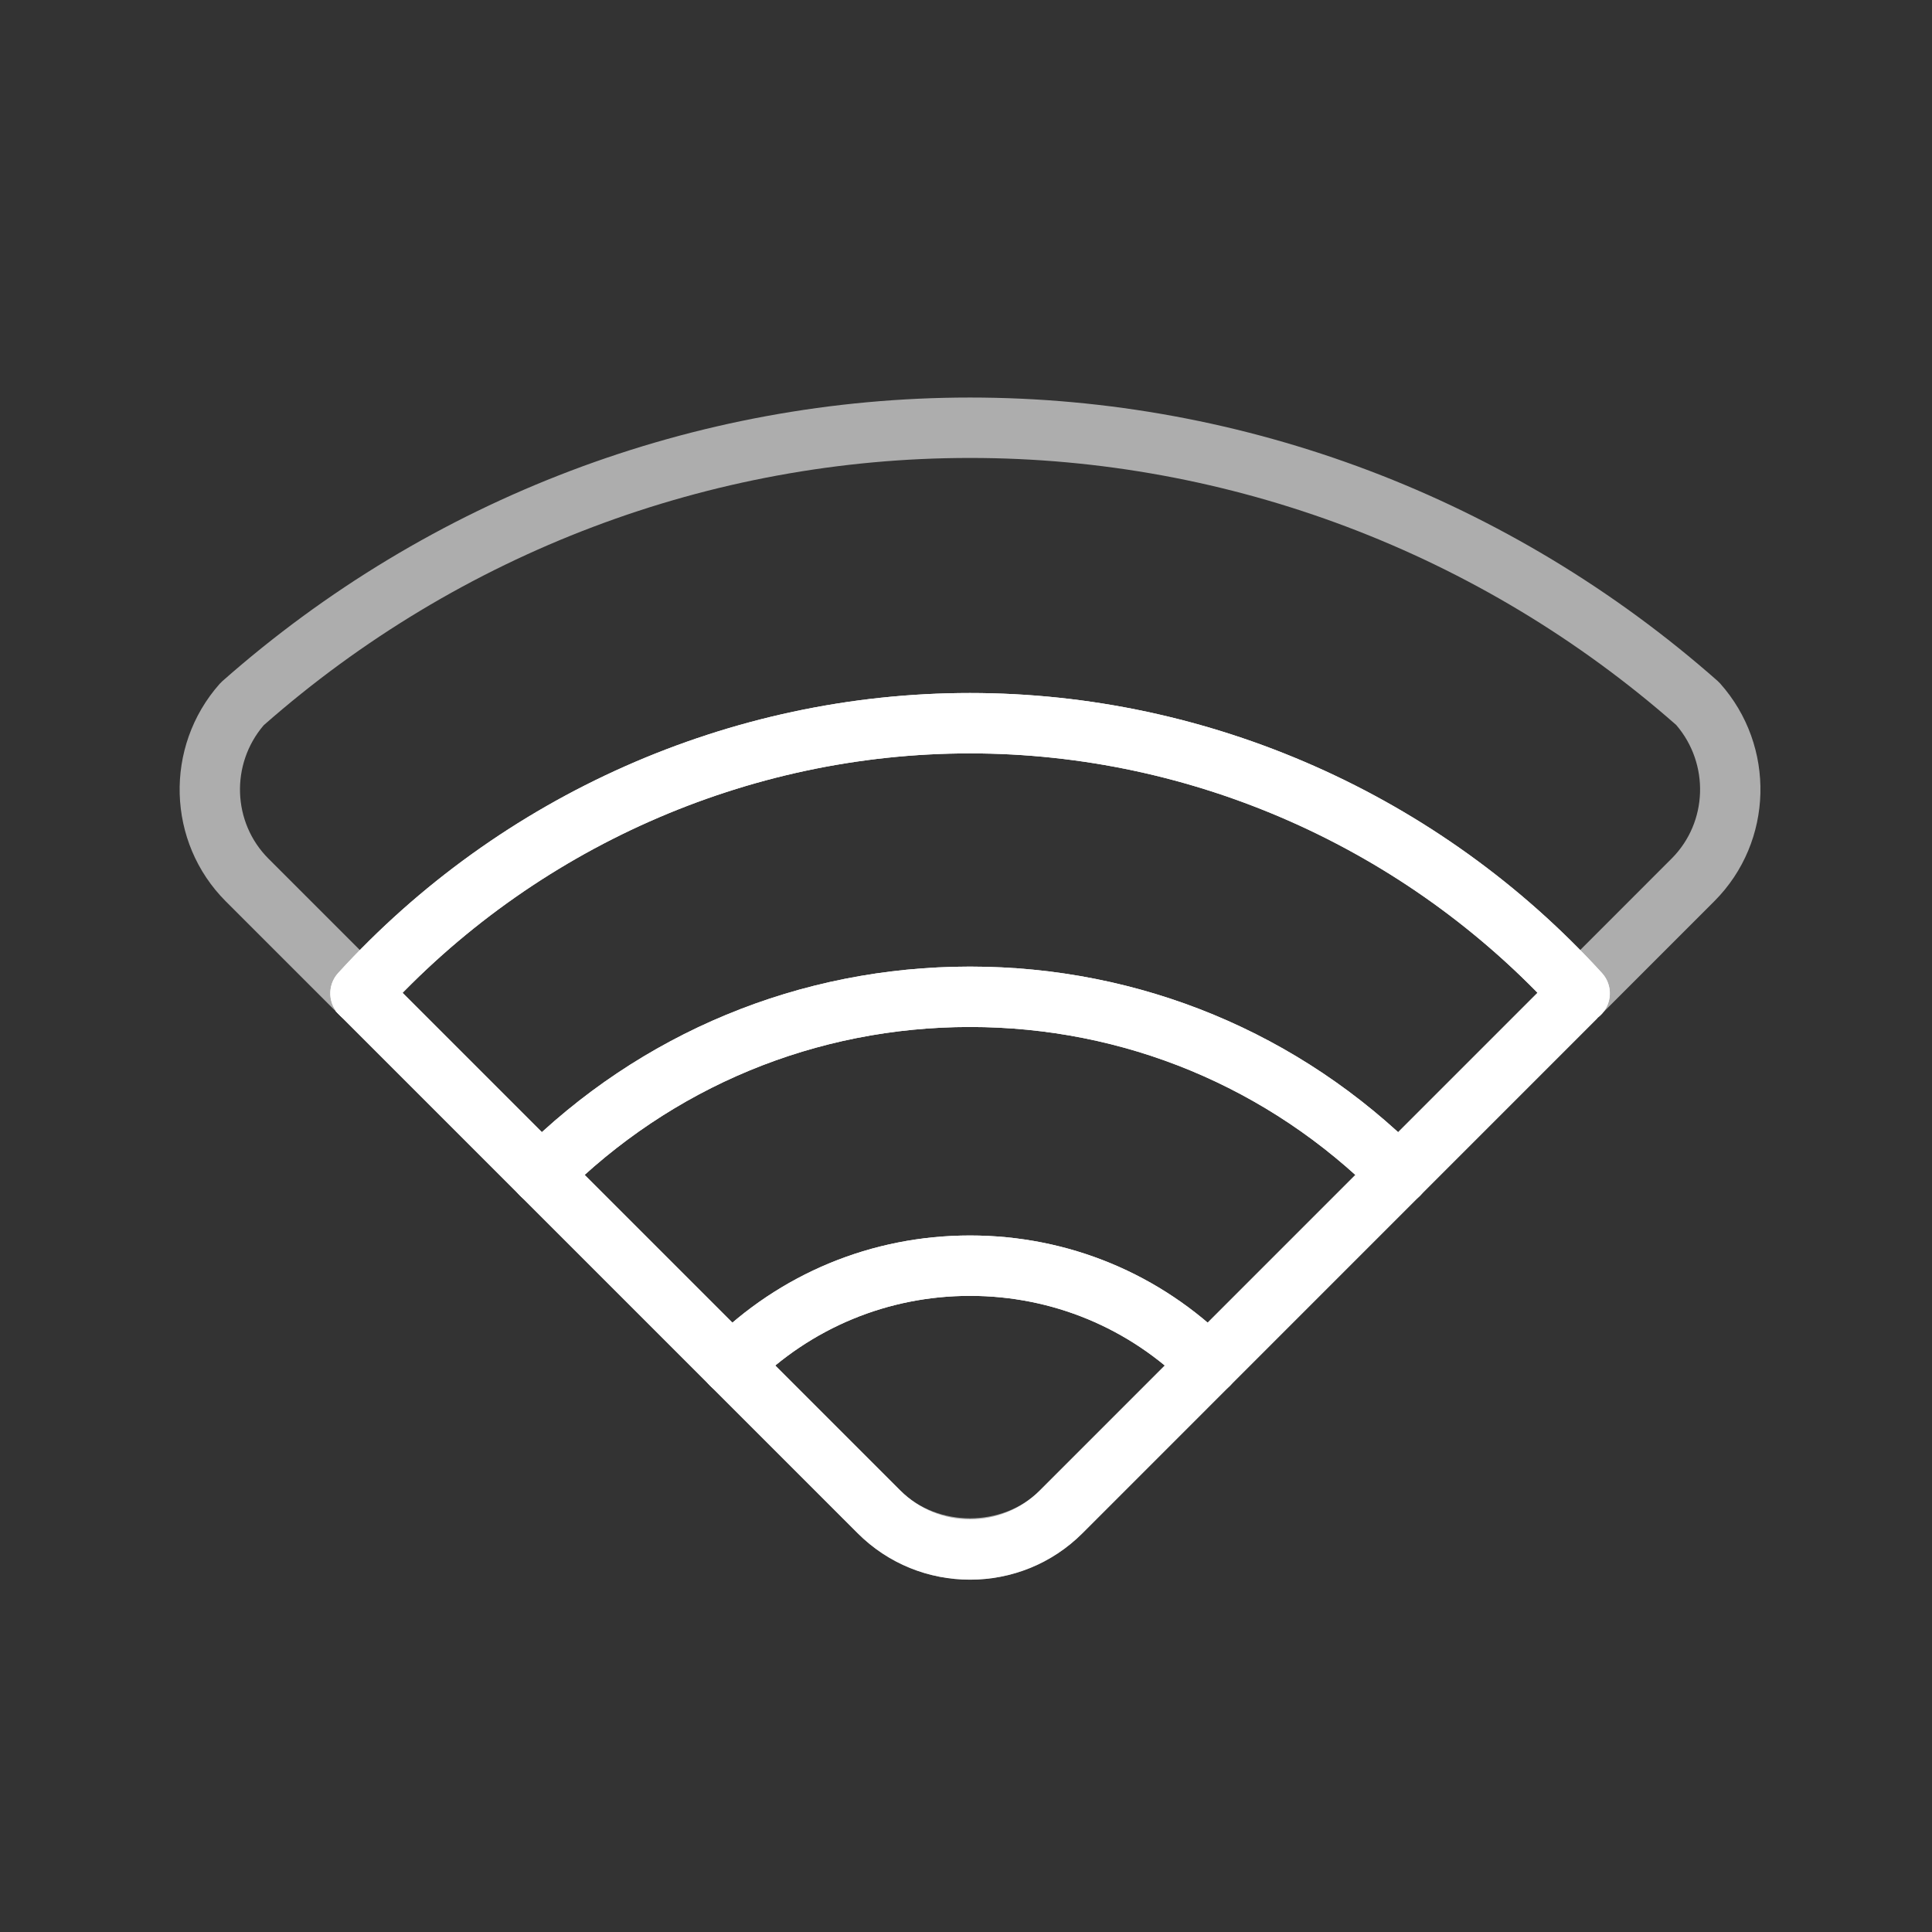 <?xml version="1.0" encoding="iso-8859-1"?>
<!-- Generator: Adobe Illustrator 17.0.1, SVG Export Plug-In . SVG Version: 6.00 Build 0)  -->
<!DOCTYPE svg PUBLIC "-//W3C//DTD SVG 1.1//EN" "http://www.w3.org/Graphics/SVG/1.1/DTD/svg11.dtd">
<svg version="1.1" id="Layer_1" xmlns="http://www.w3.org/2000/svg" xmlns:xlink="http://www.w3.org/1999/xlink" x="0px" y="0px"
	 width="64px" height="64px" viewBox="0 0 64 64" style="enable-background:new 0 0 64 64;" xml:space="preserve">
<rect x="0" y="0" width="64" height="64" fill="#333333" stroke="none"/>
<g id="icon-m-wlan-3_2_">
	<rect id="icon-m-wlan-3_3_" y="0" style="opacity:0;fill:#FFFFFF;" width="64" height="64"/>
	<path style="opacity:0.6;fill:#FFFFFF;" d="M32.134,52.327L32.134,52.327c-1.41,0-2.732-0.546-3.723-1.537L7.48,29.859
		c-1.957-1.957-2.047-5.122-0.205-7.204l0.087-0.087c6.861-6.061,15.659-9.399,24.771-9.399c9.109,0,17.904,3.334,24.765,9.388
		l0.085,0.085c1.848,2.077,1.767,5.241-0.186,7.204l-20.94,20.944C34.866,51.781,33.544,52.327,32.134,52.327z M8.735,24.025
		c-1.104,1.292-1.038,3.223,0.159,4.42l20.931,20.931c1.225,1.226,3.392,1.226,4.618,0.001l20.938-20.942
		c1.192-1.2,1.253-3.131,0.145-4.42c-6.487-5.705-14.792-8.845-23.393-8.845C23.531,15.17,15.224,18.314,8.735,24.025z"/>
	<g>
		<path style="fill:#FFFFFF;" d="M11.941,33.907c-0.24,0-0.481-0.086-0.673-0.261c-0.408-0.372-0.438-1.004-0.066-1.413
			c5.372-5.896,13-9.276,20.929-9.276c7.929,0,15.56,3.381,20.936,9.276c0.372,0.408,0.343,1.041-0.065,1.413
			c-0.406,0.372-1.039,0.345-1.413-0.065c-4.997-5.48-12.089-8.624-19.457-8.624c-7.368,0-14.457,3.143-19.45,8.624
			C12.483,33.797,12.213,33.907,11.941,33.907z"/>
		<path style="fill:#FFFFFF;" d="M46.331,39.903c-0.256,0-0.512-0.098-0.707-0.293c-3.602-3.604-8.394-5.59-13.491-5.59
			c-5.097,0-9.888,1.984-13.491,5.588c-0.391,0.391-1.023,0.391-1.414,0s-0.391-1.023,0-1.414c3.981-3.981,9.274-6.174,14.905-6.174
			c5.633,0,10.926,2.193,14.905,6.176c0.391,0.391,0.391,1.024,0,1.414C46.843,39.806,46.587,39.903,46.331,39.903z"/>
		<path style="fill:#FFFFFF;" d="M40.033,46.199c-0.256,0-0.512-0.098-0.707-0.293c-1.922-1.921-4.477-2.979-7.193-2.979
			c-2.715,0-5.269,1.059-7.193,2.979c-0.39,0.391-1.023,0.391-1.414,0c-0.39-0.391-0.39-1.024,0.001-1.414
			c2.301-2.3,5.357-3.565,8.606-3.565c3.252,0,6.309,1.267,8.607,3.565c0.391,0.391,0.391,1.023,0,1.414
			C40.545,46.102,40.289,46.199,40.033,46.199z"/>
	</g>
	<g>
		<path style="fill:#FFFFFF;" d="M32.134,52.329c-1.349,0-2.697-0.513-3.723-1.539L11.118,33.497l1.414-1.415l17.293,17.293
			c1.273,1.273,3.345,1.272,4.618,0.001l17.062-17.063l1.414,1.414L35.857,50.791C34.831,51.816,33.482,52.329,32.134,52.329z"/>
		<g>
			<path style="fill:#FFFFFF;" d="M11.941,33.907c-0.24,0-0.481-0.086-0.673-0.261c-0.408-0.372-0.438-1.004-0.066-1.413
				c5.372-5.896,13-9.276,20.929-9.276c7.929,0,15.56,3.381,20.936,9.276c0.372,0.408,0.343,1.041-0.065,1.413
				c-0.406,0.372-1.039,0.345-1.413-0.065c-4.997-5.48-12.089-8.624-19.457-8.624c-7.368,0-14.457,3.143-19.45,8.624
				C12.483,33.797,12.213,33.907,11.941,33.907z"/>
			<path style="fill:#FFFFFF;" d="M46.331,39.903c-0.256,0-0.512-0.098-0.707-0.293c-3.602-3.604-8.394-5.59-13.491-5.59
				c-5.097,0-9.888,1.984-13.491,5.588c-0.391,0.391-1.023,0.391-1.414,0s-0.391-1.023,0-1.414
				c3.981-3.981,9.274-6.174,14.905-6.174c5.633,0,10.926,2.193,14.905,6.176c0.391,0.391,0.391,1.024,0,1.414
				C46.843,39.806,46.587,39.903,46.331,39.903z"/>
			<path style="fill:#FFFFFF;" d="M40.033,46.199c-0.256,0-0.512-0.098-0.707-0.293c-1.922-1.921-4.477-2.979-7.193-2.979
				c-2.715,0-5.269,1.059-7.193,2.979c-0.39,0.391-1.023,0.391-1.414,0c-0.39-0.391-0.39-1.024,0.001-1.414
				c2.301-2.3,5.357-3.565,8.606-3.565c3.252,0,6.309,1.267,8.607,3.565c0.391,0.391,0.391,1.023,0,1.414
				C40.545,46.102,40.289,46.199,40.033,46.199z"/>
		</g>
	</g>
</g>
</svg>
